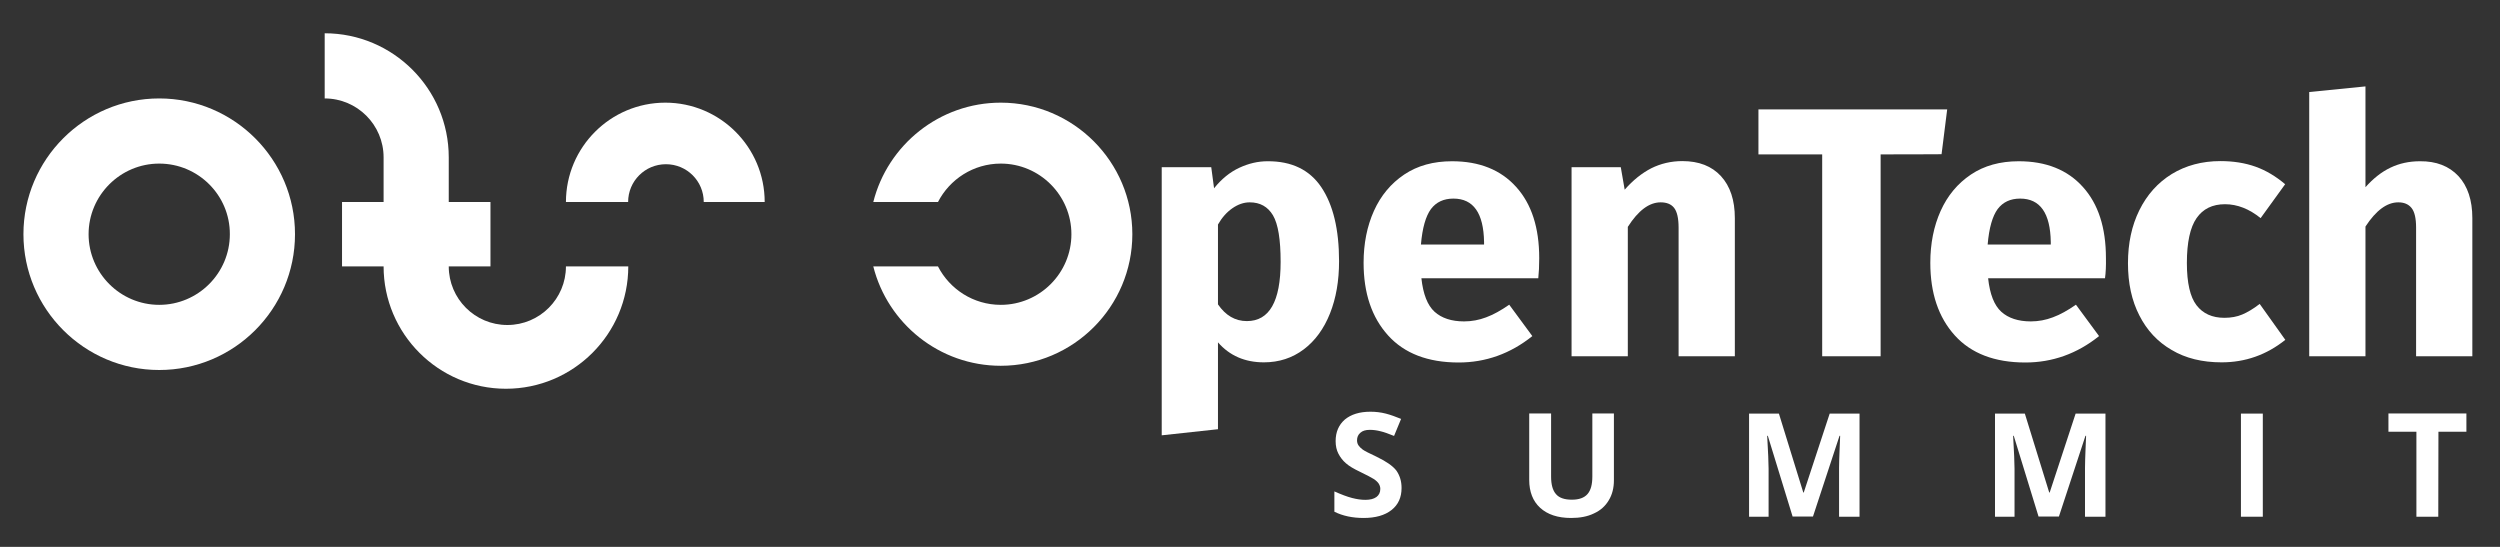 <?xml version="1.0" encoding="utf-8"?>
<!-- Generator: Adobe Illustrator 19.1.0, SVG Export Plug-In . SVG Version: 6.00 Build 0)  -->
<svg version="1.1" id="Layer_1" xmlns="http://www.w3.org/2000/svg" xmlns:xlink="http://www.w3.org/1999/xlink" x="0px" y="0px"
	 viewBox="494 222 1600 350" style="enable-background:new 494 222 1600 350;" xml:space="preserve">
<rect x="494" y="222" width="1600" height="350" fill="#333333" stroke="none"/>
<style type="text/css">
	.st0{fill:#FFFFFF;}
</style>
<g id="Ebene_2">
</g>
<g id="Ebene_5">
	<g>
		<g>
			<path class="st0" d="M1339.7,341.9c7.5,11.2,11.3,26.9,11.3,47.3c0,12.5-1.9,23.6-5.8,33.4c-3.9,9.8-9.5,17.5-16.8,23
				c-7.3,5.5-15.8,8.3-25.5,8.3c-12.2,0-22-4.3-29.4-12.8v55.6l-36,3.9V329h31.7l1.8,13.5c4.7-5.9,10.1-10.3,16.1-13.1
				c6-2.8,12-4.2,18.1-4.2C1320.7,325.1,1332.2,330.7,1339.7,341.9z M1313.6,389.6c0-14.3-1.6-24.2-4.9-29.8
				c-3.3-5.5-8.2-8.3-14.9-8.3c-3.8,0-7.5,1.3-11.1,3.8c-3.6,2.5-6.7,6-9.2,10.4v51.1c4.9,7.1,11,10.7,18.5,10.7
				C1306.4,427.5,1313.6,414.9,1313.6,389.6z"/>
			<path class="st0" d="M1478.5,400.1h-74.8c1.1,10.2,3.9,17.3,8.4,21.4s10.9,6.2,18.9,6.2c4.9,0,9.6-0.9,14.1-2.6
				c4.6-1.7,9.5-4.4,14.8-8.1l14.8,20.1c-14.1,11.3-29.9,16.9-47.2,16.9c-19.6,0-34.7-5.8-45.1-17.3c-10.5-11.6-15.7-27.1-15.7-46.5
				c0-12.3,2.2-23.4,6.6-33.2c4.4-9.8,10.9-17.6,19.4-23.3c8.5-5.7,18.7-8.5,30.6-8.5c17.5,0,31.2,5.5,41,16.4
				c9.9,10.9,14.8,26.1,14.8,45.6C1479.1,392.1,1478.9,396.5,1478.5,400.1z M1443.8,376.9c-0.3-18.5-6.8-27.8-19.6-27.8
				c-6.2,0-11,2.2-14.4,6.7c-3.3,4.5-5.5,12-6.4,22.7h40.4L1443.8,376.9L1443.8,376.9z"/>
			<path class="st0" d="M1595.4,334.7c5.9,6.4,8.9,15.4,8.9,26.9V450h-36v-82.3c0-6.1-1-10.3-2.9-12.7c-1.9-2.4-4.8-3.5-8.6-3.5
				c-7.3,0-14.3,5.2-21,15.7V450h-36V329h31.5l2.5,14.4c5.3-6.1,11-10.6,17-13.7c6-3,12.7-4.6,19.9-4.6
				C1581.3,325.1,1589.5,328.3,1595.4,334.7z"/>
			<path class="st0" d="M1697.6,320.8V450h-37.4V320.8h-40.8V292h120.8l-3.6,28.7C1736.5,320.8,1697.6,320.8,1697.6,320.8z"/>
			<path class="st0" d="M1841.2,400.1h-74.8c1.1,10.2,3.9,17.3,8.4,21.4s10.9,6.2,18.9,6.2c4.9,0,9.6-0.9,14.1-2.6
				c4.6-1.7,9.5-4.4,14.8-8.1l14.8,20.1c-14.1,11.3-29.9,16.9-47.2,16.9c-19.6,0-34.7-5.8-45.1-17.3c-10.5-11.6-15.7-27.1-15.7-46.5
				c0-12.3,2.2-23.4,6.6-33.2c4.4-9.8,10.9-17.6,19.4-23.3c8.5-5.7,18.7-8.5,30.6-8.5c17.5,0,31.2,5.5,41,16.4
				c9.9,10.9,14.8,26.1,14.8,45.6C1841.9,392.1,1841.7,396.5,1841.2,400.1z M1806.5,376.9c-0.3-18.5-6.8-27.8-19.6-27.8
				c-6.2,0-11,2.2-14.4,6.7c-3.3,4.5-5.5,12-6.4,22.7h40.4L1806.5,376.9L1806.5,376.9z"/>
			<path class="st0" d="M1937.6,328.7c6.7,2.4,13,6.2,18.9,11.2l-15.7,21.7c-7.3-5.9-14.9-8.9-22.8-8.9c-8.1,0-14.1,3-18.2,8.9
				s-6.2,15.5-6.2,28.7c0,12.8,2.1,21.8,6.2,27.1c4.1,5.3,10,8,17.8,8c4.3,0,8.1-0.7,11.4-2.1c3.3-1.4,7.1-3.6,11.2-6.8l16.4,23
				c-12,9.6-25.6,14.4-40.8,14.4c-12.3,0-23-2.6-31.9-7.9c-9-5.2-15.9-12.6-20.7-22.1c-4.9-9.5-7.3-20.6-7.3-33.4
				c0-12.8,2.4-24.1,7.3-34c4.9-9.9,11.8-17.6,20.7-23.1c9-5.5,19.4-8.3,31.2-8.3C1923.4,325.1,1930.9,326.3,1937.6,328.7z"/>
			<path class="st0" d="M2067.4,334.7c5.9,6.4,8.9,15.4,8.9,26.9V450h-36v-82.3c0-6.1-1-10.3-3-12.7c-2-2.4-4.8-3.5-8.4-3.5
				c-7.3,0-14.3,5.2-21,15.5v83h-36V280.9l36-3.6v64.5c5-5.6,10.3-9.8,16-12.5c5.6-2.7,11.9-4.1,18.9-4.1
				C2053.2,325.1,2061.4,328.3,2067.4,334.7z"/>
		</g>
		<g>
			<path class="st0" d="M595.9,458.8c-47.9,0-86.9-39-86.9-86.9s39-86.9,86.9-86.9c47.9,0,86.9,39,86.9,86.9
				S643.9,458.8,595.9,458.8z M595.9,326.7c-24.9,0-45.2,20.3-45.2,45.2c0,24.9,20.3,45.2,45.2,45.2s45.2-20.3,45.2-45.2
				C641.2,347,620.9,326.7,595.9,326.7z"/>
		</g>
		<path class="st0" d="M1134.5,287.7c-39.3,0-72.4,27.1-81.6,63.6h41.4c7.5-14.6,22.7-24.6,40.2-24.6c24.9,0,45.2,20.3,45.2,45.2
			c0,24.9-20.3,45.2-45.2,45.2c-17.5,0-32.7-10-40.2-24.6h-41.4c9.2,36.5,42.3,63.6,81.6,63.6c46.4,0,84.2-37.8,84.2-84.2
			C1218.7,325.5,1180.9,287.7,1134.5,287.7z"/>
		<g>
			<g>
				<path class="st0" d="M1391,534.3c0,6-2.1,10.7-6.4,14.1c-4.3,3.4-10.3,5.1-17.9,5.1c-7,0-13.3-1.3-18.7-4v-13
					c4.5,2,8.2,3.4,11.3,4.2c3.1,0.8,5.9,1.2,8.5,1.2c3.1,0,5.4-0.6,7.1-1.8c1.6-1.2,2.5-2.9,2.5-5.2c0-1.3-0.4-2.4-1.1-3.5
					c-0.7-1-1.8-2-3.2-2.9c-1.4-0.9-4.3-2.4-8.6-4.5c-4-1.9-7.1-3.7-9.1-5.5c-2-1.7-3.6-3.8-4.8-6.1c-1.2-2.3-1.8-5-1.8-8.1
					c0-5.8,2-10.4,5.9-13.8c4-3.3,9.4-5,16.4-5c3.4,0,6.7,0.4,9.8,1.2s6.4,2,9.8,3.4l-4.5,10.9c-3.5-1.4-6.4-2.5-8.7-3
					c-2.3-0.6-4.6-0.9-6.8-0.9c-2.7,0-4.7,0.6-6.1,1.9c-1.4,1.2-2.1,2.8-2.1,4.8c0,1.2,0.3,2.3,0.9,3.2s1.5,1.8,2.7,2.7
					c1.2,0.9,4.2,2.4,8.9,4.6c6.2,3,10.4,5.9,12.7,8.9C1389.9,526.4,1391,530,1391,534.3z"/>
				<path class="st0" d="M1526.9,486.7v42.7c0,4.9-1.1,9.2-3.3,12.8c-2.2,3.7-5.3,6.5-9.5,8.4c-4.1,2-9,2.9-14.6,2.9
					c-8.5,0-15.1-2.2-19.8-6.5s-7-10.3-7-17.9v-42.5h14v40.4c0,5.1,1,8.8,3.1,11.2c2,2.4,5.4,3.6,10.2,3.6c4.6,0,7.9-1.2,10-3.6
					c2.1-2.4,3.1-6.1,3.1-11.3v-40.3H1526.9z"/>
				<path class="st0" d="M1641.3,552.7l-15.9-51.8h-0.4c0.6,10.5,0.9,17.6,0.9,21.1v30.7h-12.5v-66h19.1l15.6,50.5h0.3l16.6-50.5
					h19.1v66h-13.1v-31.3c0-1.5,0-3.2,0.1-5.1s0.2-7,0.6-15.4h-0.4l-17,51.7H1641.3z"/>
				<path class="st0" d="M1798.7,552.7l-15.9-51.8h-0.4c0.6,10.5,0.9,17.6,0.9,21.1v30.7h-12.5v-66h19.1l15.6,50.5h0.3l16.6-50.5
					h19.1v66h-13.1v-31.3c0-1.5,0-3.2,0.1-5.1s0.2-7,0.6-15.4h-0.4l-17,51.7H1798.7z"/>
				<path class="st0" d="M1928.2,552.7v-66h14v66H1928.2z"/>
				<path class="st0" d="M2054.5,552.7h-14v-54.4h-17.9v-11.7h49.9v11.7h-17.9L2054.5,552.7L2054.5,552.7z"/>
			</g>
		</g>
		<path class="st0" d="M856.2,392.5c0,20.7-16.8,37.5-37.5,37.5c-20.7,0-37.5-16.8-37.5-37.5h26.7v-41.2h-26.7v-28.6
			c0-43.8-35.6-79.4-79.4-79.4V285c20.8,0,37.7,16.9,37.7,37.7v28.6h-26.6v41.2h26.6c0,43.1,35.1,78.3,78.3,78.3
			s78.3-35.1,78.3-78.3H856.2z"/>
		<path class="st0" d="M919.8,287.7c-35.1,0-63.6,28.5-63.6,63.6H896c0-13.4,10.8-24.2,24.2-24.2c13.4,0,24.2,10.8,24.2,24.2h39
			C983.4,316.2,954.9,287.7,919.8,287.7z"/>
	</g>
</g>
</svg>
